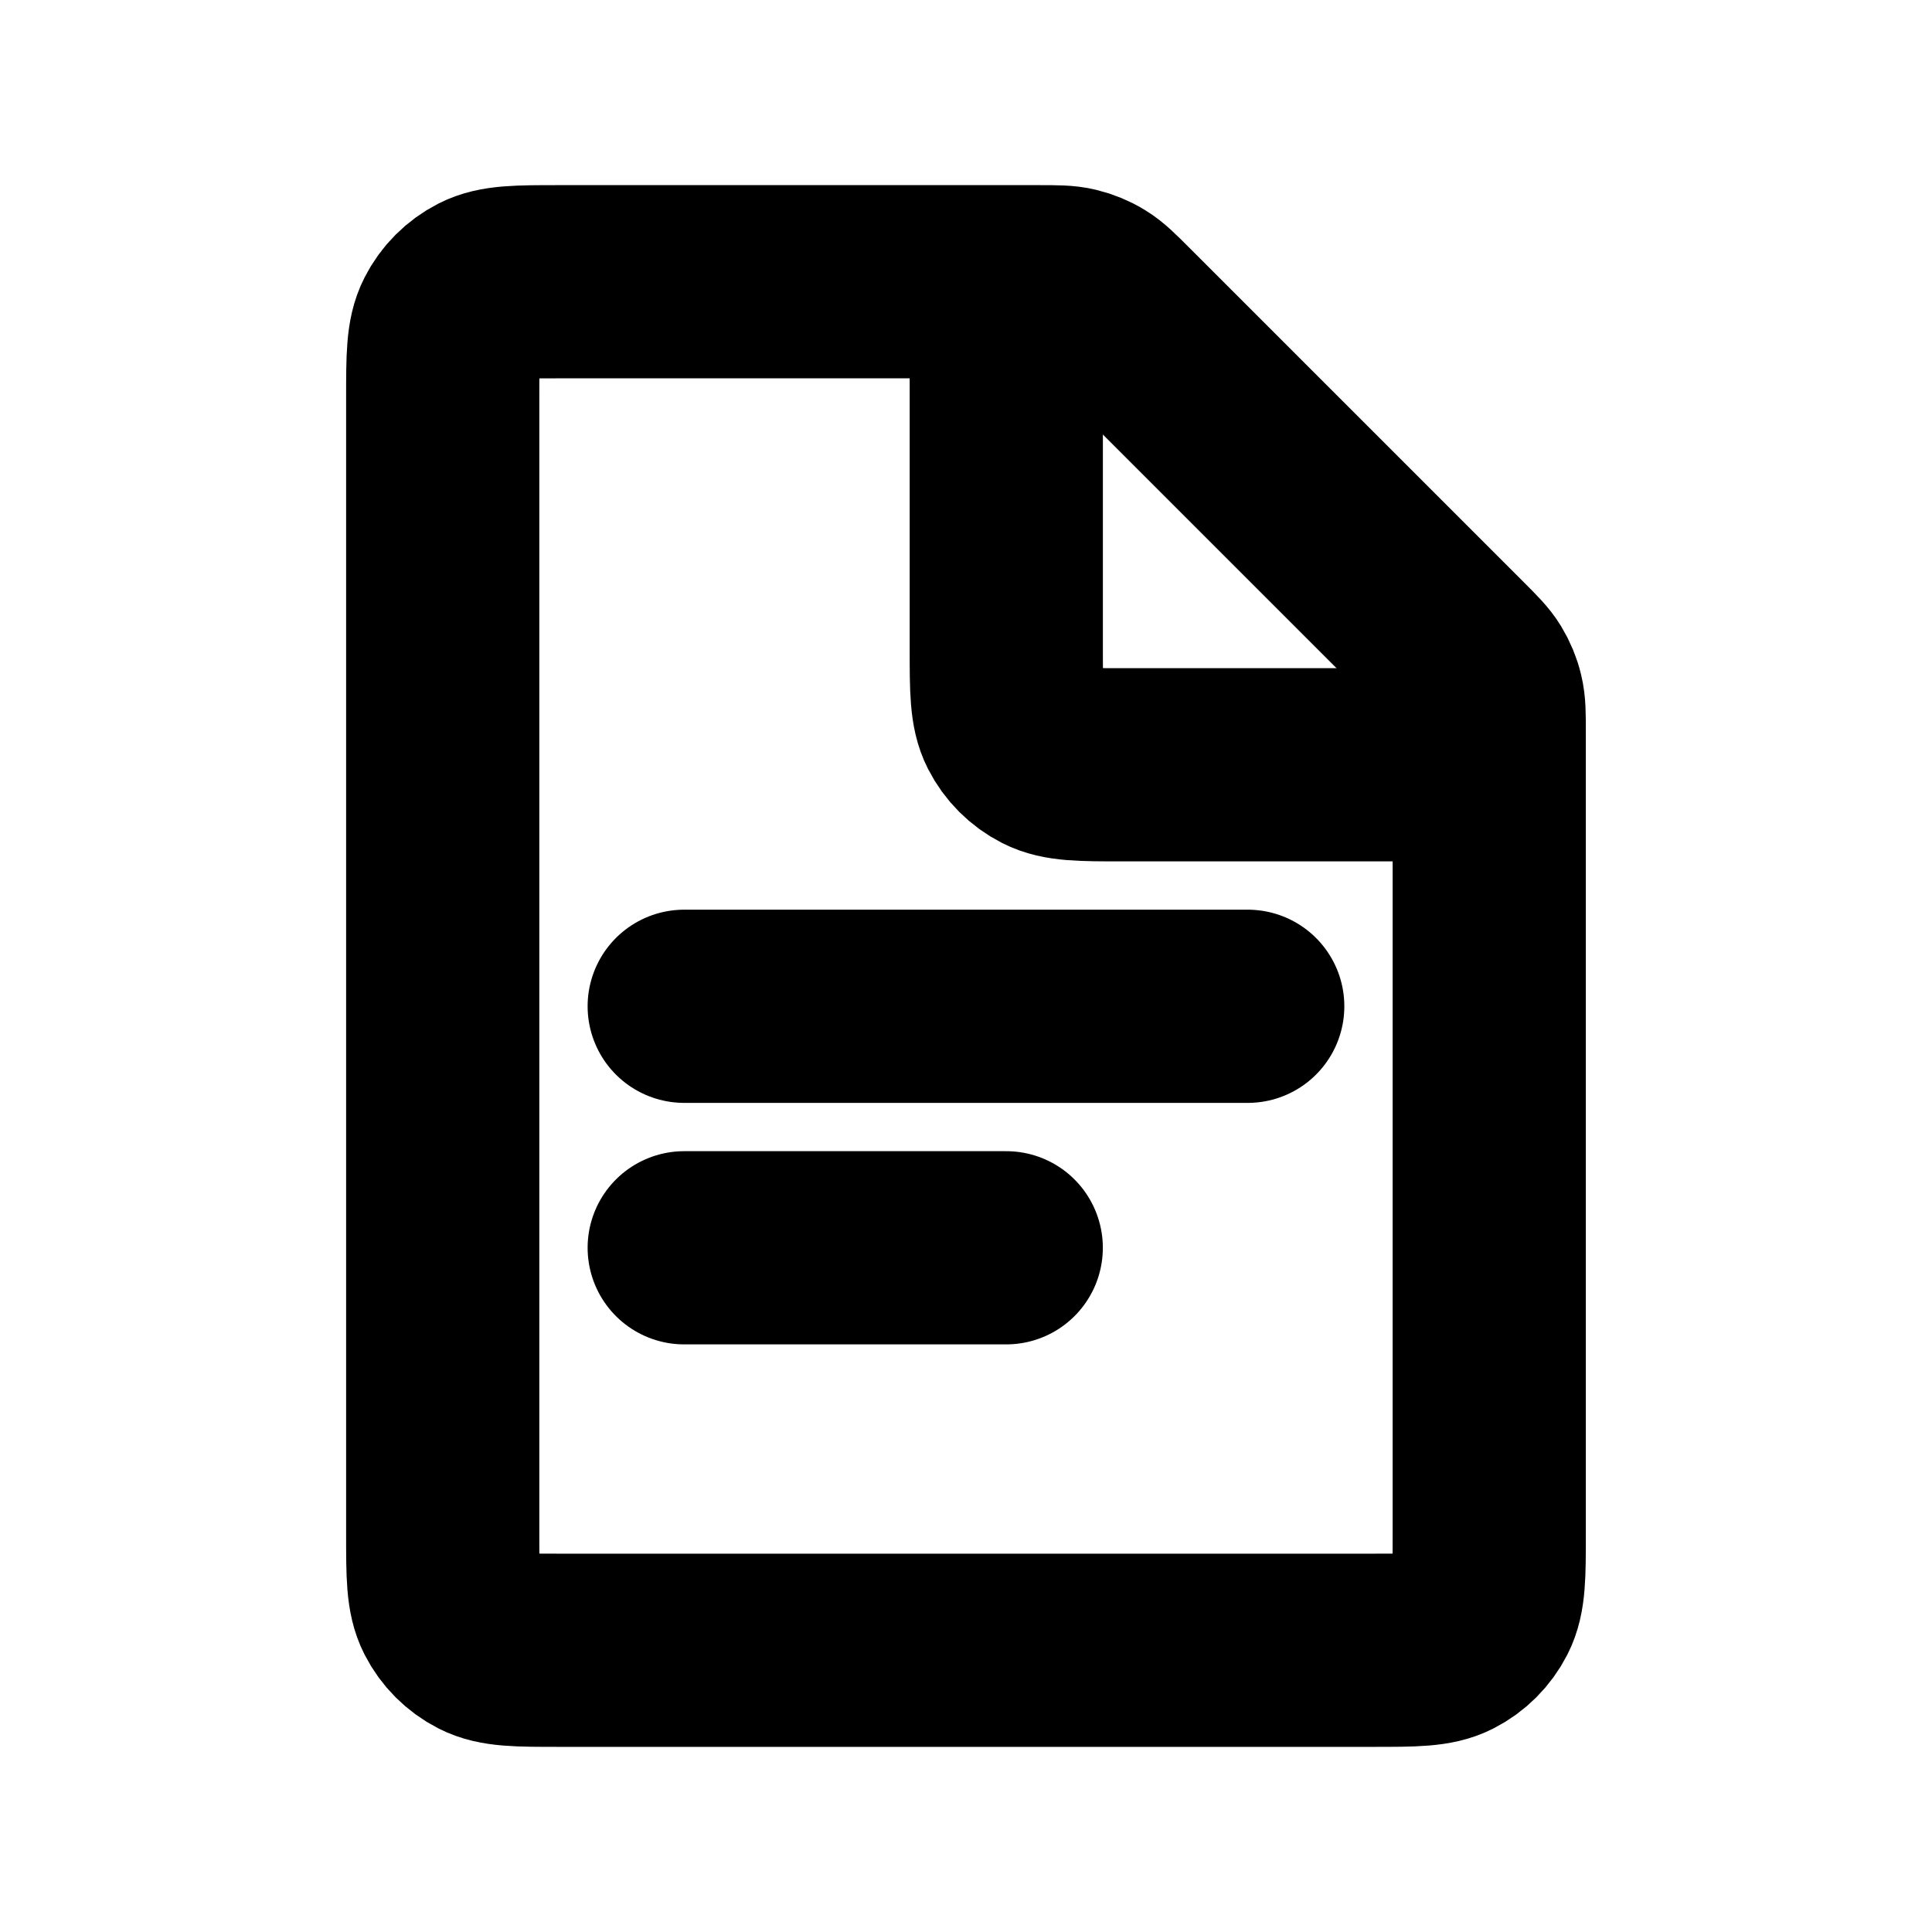 <svg width="40" height="40" viewBox="0 0 40 40" fill="none" xmlns="http://www.w3.org/2000/svg">
<path d="M14.166 20.834L25.833 20.834" stroke="black" stroke-width="4" stroke-linecap="round"/>
<path d="M14.166 25.834L20.833 25.834" stroke="black" stroke-width="4" stroke-linecap="round"/>
<path d="M9.166 8.233C9.166 7.393 9.166 6.973 9.33 6.653C9.473 6.37 9.703 6.141 9.985 5.997C10.306 5.833 10.726 5.833 11.566 5.833H21.505C21.872 5.833 22.056 5.833 22.228 5.875C22.381 5.912 22.528 5.972 22.662 6.055C22.813 6.147 22.943 6.277 23.202 6.536L30.13 13.464C30.389 13.723 30.519 13.853 30.612 14.004C30.694 14.139 30.755 14.285 30.791 14.438C30.833 14.611 30.833 14.794 30.833 15.161V31.767C30.833 32.607 30.833 33.027 30.669 33.348C30.525 33.63 30.296 33.859 30.014 34.003C29.693 34.167 29.273 34.167 28.433 34.167H11.566C10.726 34.167 10.306 34.167 9.985 34.003C9.703 33.859 9.473 33.63 9.33 33.348C9.166 33.027 9.166 32.607 9.166 31.767V8.233Z" stroke="black" stroke-width="4"/>
<path d="M20.834 5.833V13.434C20.834 14.274 20.834 14.694 20.997 15.014C21.141 15.297 21.371 15.526 21.653 15.67C21.974 15.834 22.394 15.834 23.234 15.834H30.834" stroke="black" stroke-width="4"/>
</svg>
